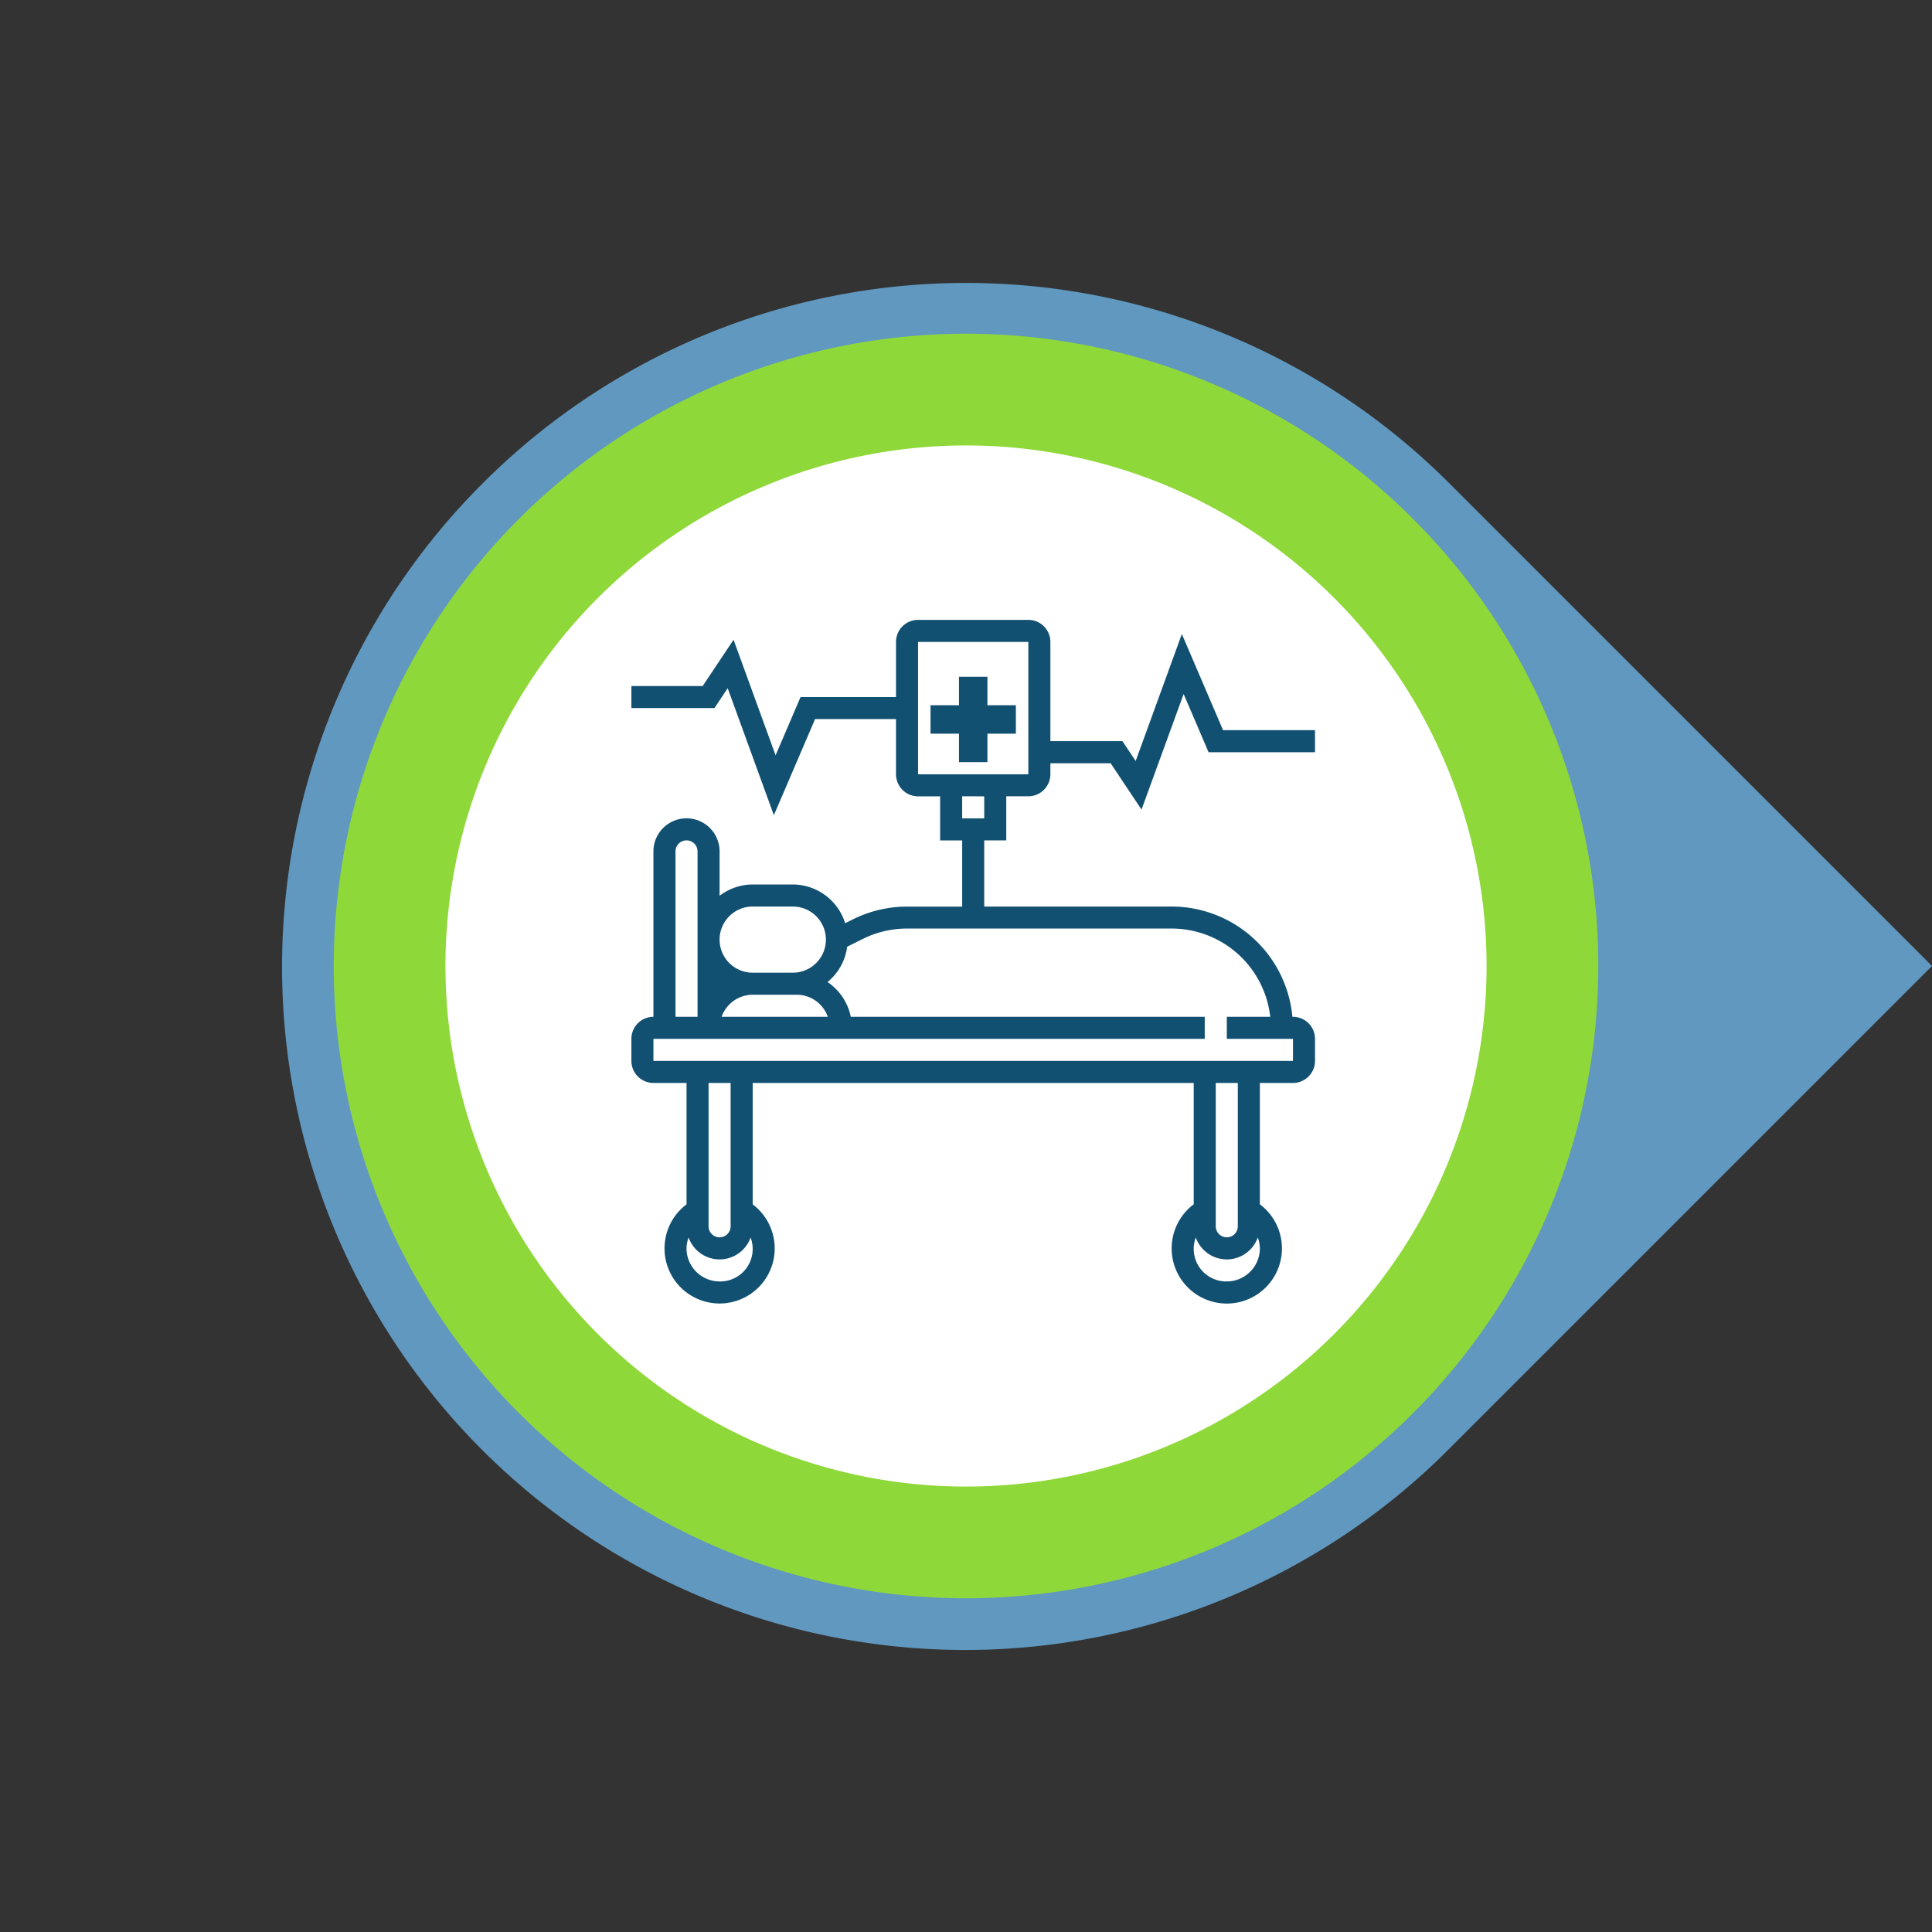 <svg xmlns="http://www.w3.org/2000/svg" width="137.632" height="137.632" viewBox="0 0 137.632 137.632">
  <rect x="0" y="0" width="137.632" height="137.632" fill="#333333" stroke="none"/>
  <g id="Group_3730" data-name="Group 3730" transform="translate(-389.44 -1097.168)">
    <g id="Group_3659" data-name="Group 3659">
      <path id="Union_10" data-name="Union 10" d="M0,48.66A48.661,48.661,0,0,1,48.66,0H97.321V48.841h0A48.66,48.66,0,0,1,0,48.66Z" transform="translate(458.257 1097.168) rotate(45)" fill="#6098bf"/>
      <circle id="Ellipse_474" data-name="Ellipse 474" cx="45.042" cy="45.042" r="45.042" transform="translate(458.257 1102.285) rotate(45)" fill="#8fd83a"/>
    </g>
    <g id="Group_3660" data-name="Group 3660">
      <path id="Path_8640" data-name="Path 8640" d="M37.083,0A37.083,37.083,0,1,1,0,37.083,37.083,37.083,0,0,1,37.083,0Z" transform="translate(458.257 1113.541) rotate(45)" fill="#fff"/>
      <g id="Group_3017" data-name="Group 3017" transform="translate(434.419 1141.326)">
        <path id="Path_5338" data-name="Path 5338" d="M4.053,0H2.027V2.027H0V4.053H2.027V6.081H4.053V4.053H6.08V2.027H4.053Z" transform="translate(21.31 4.055)" fill="#125072"/>
        <path id="Path_5339" data-name="Path 5339" d="M26.705,15.709V12.568h1.572A1.573,1.573,0,0,0,29.848,11v-.785h4.293l2.2,3.3,3-8.234,1.778,4.15H48.7V7.855H42.148L39.214,1.009l-3.29,9.046L34.981,8.64H29.848V1.571A1.573,1.573,0,0,0,28.277,0H20.422a1.573,1.573,0,0,0-1.571,1.571V5.5h-6.8l-1.779,4.15L7.278,1.415l-2.2,3.3H0V6.283H5.918l.942-1.415,3.29,9.047,2.935-6.847h5.766V11a1.573,1.573,0,0,0,1.571,1.572h1.572v3.141h1.571v4.713H19.637a8.681,8.681,0,0,0-3.863.912l-.545.273A3.921,3.921,0,0,0,11.5,18.851H8.64a3.887,3.887,0,0,0-2.357.806V16.494a2.356,2.356,0,0,0-4.713,0V28.277A1.572,1.572,0,0,0,0,29.848v1.571A1.573,1.573,0,0,0,1.571,32.99H3.928v8.649a3.924,3.924,0,1,0,4.713,0V32.99H40.059v8.644a3.928,3.928,0,1,0,4.713,0V32.99h2.357A1.573,1.573,0,0,0,48.7,31.418V29.848a1.572,1.572,0,0,0-1.571-1.571h-.04a8.649,8.649,0,0,0-8.6-7.855H25.135V15.709ZM8.64,20.422H11.5a2.356,2.356,0,1,1,0,4.713H8.64a2.356,2.356,0,1,1,0-4.713Zm3.141,6.283a2.354,2.354,0,0,1,2.212,1.572H6.428A2.354,2.354,0,0,1,8.64,26.705Zm-5.5-.8.024.019-.024.021ZM3.142,16.494a.785.785,0,0,1,1.571,0V28.277H3.142ZM6.283,47.129a2.359,2.359,0,0,1-2.356-2.357A2.308,2.308,0,0,1,4.076,44a2.343,2.343,0,0,0,4.416,0,2.314,2.314,0,0,1-2.209,3.13ZM7.069,43.2a.785.785,0,1,1-1.571,0V32.99H7.069Zm35.347,3.928A2.314,2.314,0,0,1,40.207,44a2.343,2.343,0,0,0,4.416,0,2.307,2.307,0,0,1,.149.773A2.359,2.359,0,0,1,42.416,47.129ZM43.2,43.2a.785.785,0,0,1-1.571,0V32.99H43.2Zm2.31-14.924H42.416v1.571h4.713v1.571H1.571V29.848H40.844V28.277H15.63A3.937,3.937,0,0,0,13.972,25.8a3.9,3.9,0,0,0,1.4-2.514l1.1-.55a7.1,7.1,0,0,1,3.161-.746H38.488A7.076,7.076,0,0,1,45.511,28.277ZM20.422,1.571h7.855V11H20.422Zm4.713,11v1.571H23.564V12.568Z" fill="#125072"/>
      </g>
    </g>
  </g>
</svg>
